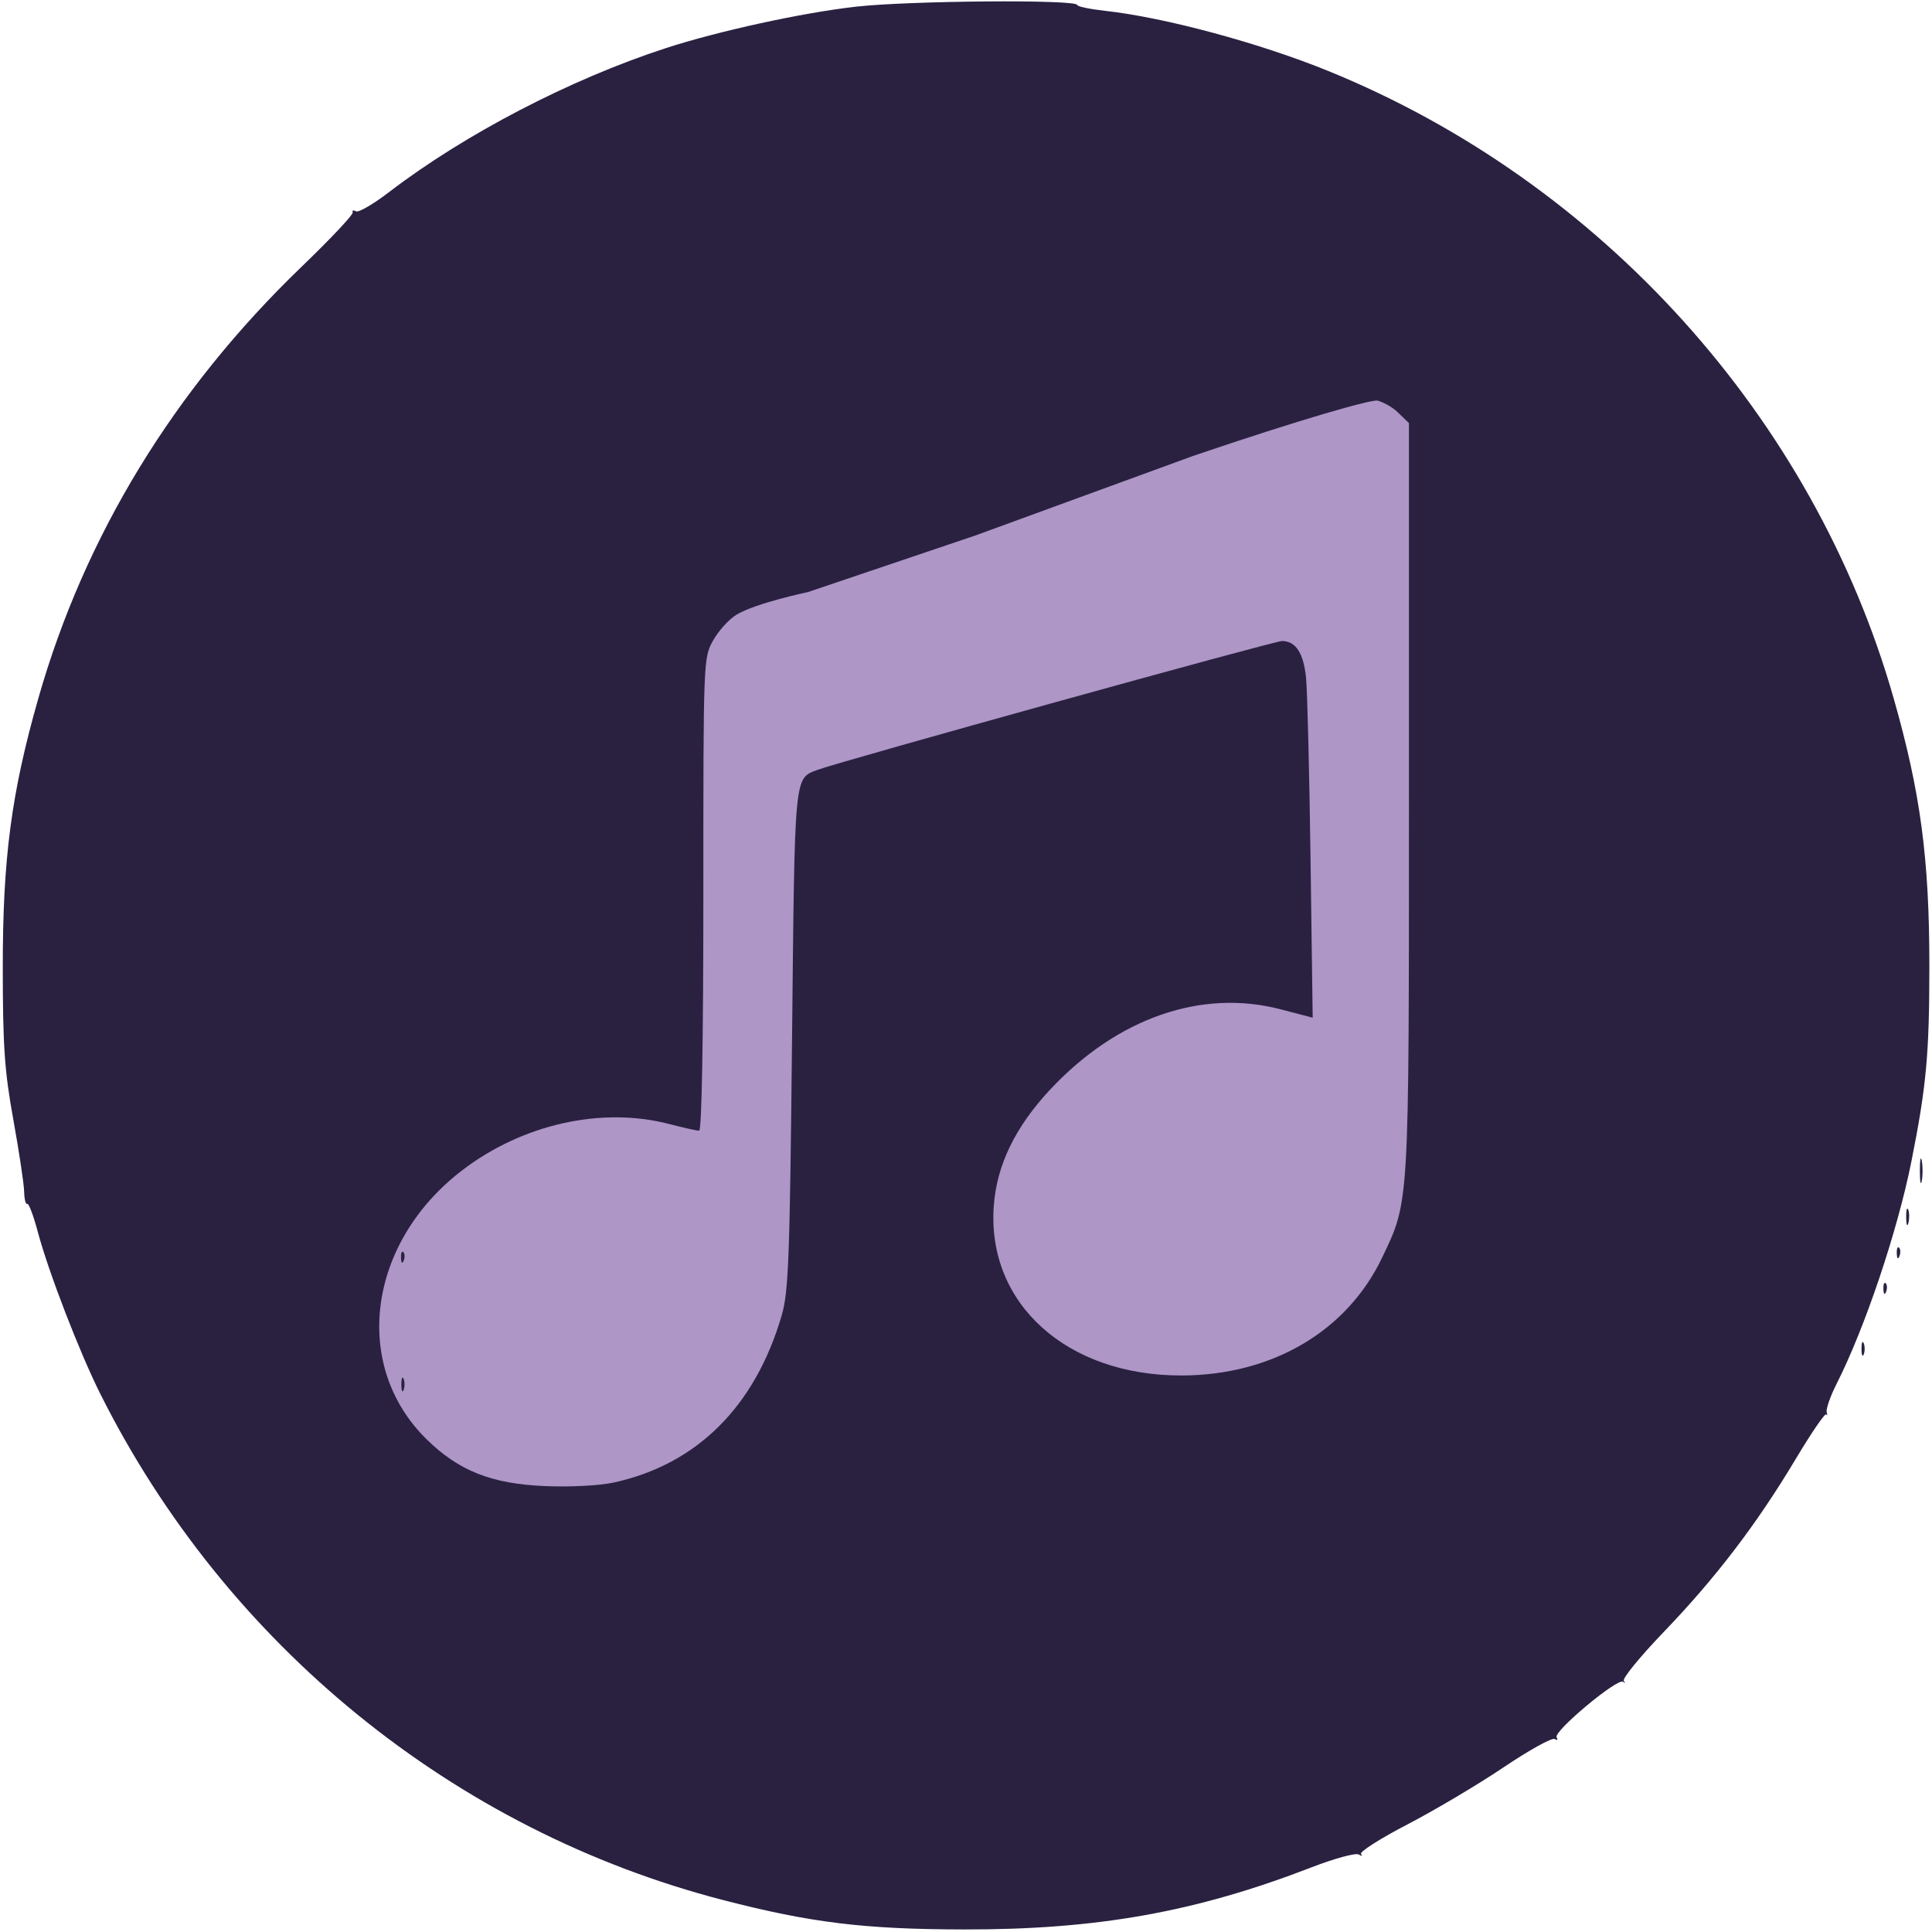 <svg width="434" height="434" viewBox="0 0 434 434" fill="none" xmlns="http://www.w3.org/2000/svg">
<circle cx="217" cy="216" r="210" fill="#AE96C7"/>
<path fill-rule="evenodd" clip-rule="evenodd" d="M192.202 1.508C180.116 2.881 161.319 6.987 149.5 10.835C128.094 17.805 104.334 30.171 87.378 43.167C83.845 45.875 80.504 47.811 79.953 47.471C79.401 47.13 79.074 47.248 79.225 47.732C79.376 48.216 74.198 53.715 67.717 59.951C39.061 87.526 19.038 120.344 8.634 156.789C2.54 178.135 0.606 192.791 0.624 217.5C0.636 235.147 1.014 240.576 2.99 251.5C4.283 258.65 5.376 265.92 5.42 267.655C5.464 269.389 5.774 270.64 6.109 270.433C6.444 270.225 7.523 273.081 8.507 276.778C10.873 285.672 17.836 303.726 22.49 313.031C50.729 369.5 102.05 411.217 162.5 426.841C182.17 431.925 194.148 433.386 216.5 433.429C246.497 433.486 268.671 429.519 294.731 419.432C299.809 417.467 304.534 416.188 305.231 416.59C305.929 416.992 306.158 416.944 305.739 416.483C305.32 416.022 310.031 413.017 316.207 409.806C322.383 406.594 332.103 400.822 337.807 396.979C343.511 393.136 348.657 390.288 349.244 390.65C349.83 391.013 350.022 390.844 349.67 390.276C348.868 388.977 363.425 376.818 364.621 377.788C365.104 378.179 365.17 378.095 364.767 377.601C364.364 377.106 368.414 372.143 373.767 366.573C385.439 354.427 394.664 342.336 403.373 327.767C406.921 321.831 410.015 317.318 410.249 317.737C410.482 318.157 410.526 317.913 410.347 317.196C410.168 316.479 411.17 313.625 412.573 310.855C418.922 298.327 426.236 276.594 429.352 261C432.74 244.044 433.409 236.788 433.409 217C433.409 192.875 431.422 178.002 425.366 156.789C407.379 93.78 359.754 40.948 298.421 15.963C282.92 9.649 261.659 3.915 248.25 2.433C244.813 2.053 241.998 1.462 241.996 1.121C241.988 -0.153 204.241 0.14 192.202 1.508ZM314 92.626L316.5 95.046V179.273C316.5 271.572 316.612 269.649 310.481 282.5C302.58 299.06 285.77 308.943 265.432 308.985C239.63 309.039 221.67 292.839 223.238 270.924C223.894 261.744 228.059 253.148 235.923 244.741C250.951 228.676 269.908 222.082 287.69 226.734L294.879 228.615L294.399 193.058C294.135 173.501 293.68 155.137 293.387 152.249C292.824 146.683 291.063 144 287.974 144C286.192 144 188.497 171.1 183.687 172.929C178.366 174.952 178.543 173.094 177.924 233.402C177.417 282.822 177.14 290.214 175.594 295.5C169.615 315.954 156.576 328.937 137.912 333.023C134.669 333.733 128.166 334.072 122.412 333.831C110.427 333.329 103.061 330.415 95.824 323.311C78.923 306.721 82.588 279.132 103.851 262.874C117.398 252.516 135.172 248.549 150.339 252.5C153.506 253.325 156.526 254 157.049 254C157.638 254 158 233.812 158 200.886C158 147.929 158.007 147.761 160.212 143.837C161.428 141.672 163.791 139.079 165.462 138.074C169.803 135.462 181.5 133 181.5 133L218.225 120.586L218.696 120.439L267.979 102.431C292.424 94.121 308.248 89.63 309.5 90C310.611 90.329 312.625 91.295 314 92.626ZM431.272 263C431.272 265.475 431.467 266.488 431.706 265.25C431.944 264.012 431.944 261.988 431.706 260.75C431.467 259.512 431.272 260.525 431.272 263ZM428.195 273.5C428.215 275.15 428.439 275.704 428.693 274.731C428.947 273.758 428.93 272.408 428.656 271.731C428.382 271.054 428.175 271.85 428.195 273.5ZM426.079 281.583C426.127 282.748 426.364 282.985 426.683 282.188C426.972 281.466 426.936 280.603 426.604 280.271C426.272 279.939 426.036 280.529 426.079 281.583ZM90.079 282.583C90.127 283.748 90.364 283.985 90.683 283.188C90.972 282.466 90.936 281.603 90.604 281.271C90.272 280.939 90.036 281.529 90.079 282.583ZM423.079 289.583C423.127 290.748 423.364 290.985 423.683 290.188C423.972 289.466 423.936 288.603 423.604 288.271C423.272 287.939 423.036 288.529 423.079 289.583ZM418.158 303C418.158 304.375 418.385 304.938 418.662 304.25C418.94 303.563 418.94 302.438 418.662 301.75C418.385 301.063 418.158 301.625 418.158 303ZM90.158 311C90.158 312.375 90.385 312.938 90.662 312.25C90.94 311.563 90.94 310.438 90.662 309.75C90.385 309.063 90.158 309.625 90.158 311Z" fill="#2A2141"/>
</svg>
